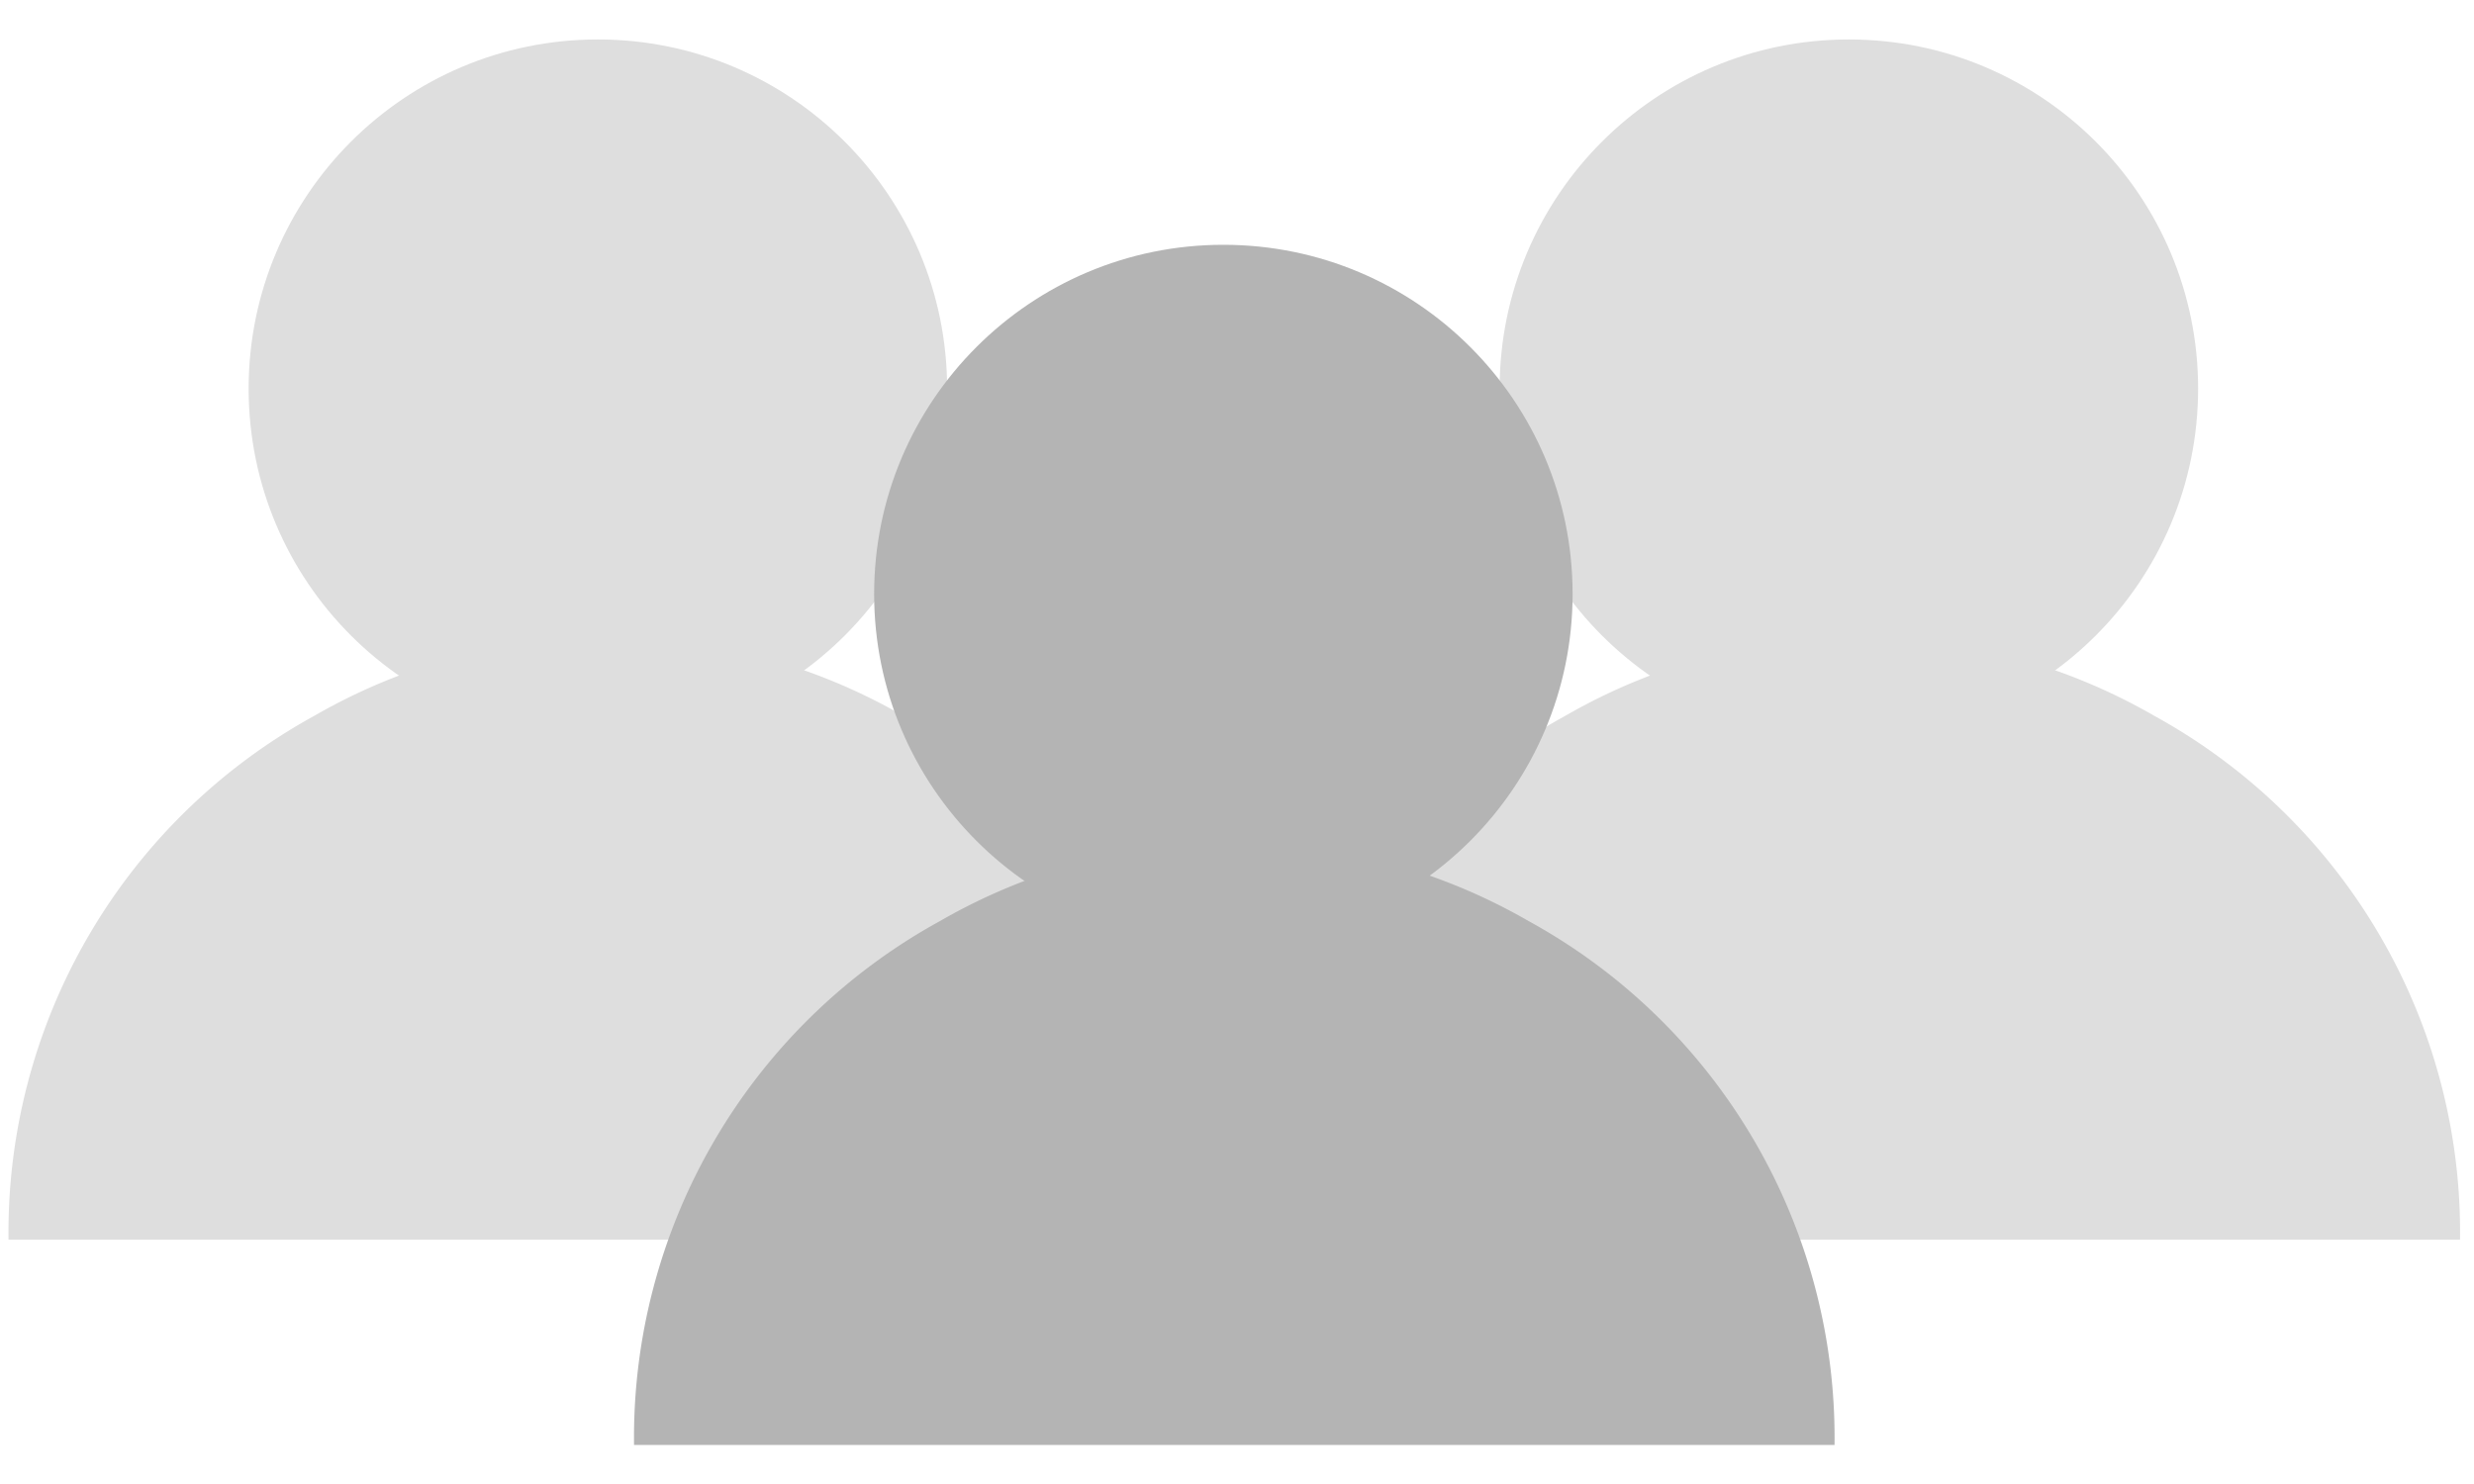 <svg xmlns="http://www.w3.org/2000/svg" width="100" height="60" viewBox="0 0 26.5 15.9"><g fill="#dedede" transform="translate(-12.3 -679) scale(2.338)"><path d="M5.3 296.1a2.7 2.7 0 0 1 1.4-2.4 2.7 2.7 0 0 1 2.7 0 2.7 2.7 0 0 1 1.4 2.4H8z" paint-order="stroke fill markers"/><circle cx="8" cy="292.2" r="1.6" paint-order="stroke fill markers"/></g><g fill="#dedede" transform="translate(1.1 -679) scale(2.338)"><path d="M5.3 296.1a2.7 2.7 0 0 1 1.4-2.4 2.7 2.7 0 0 1 2.7 0 2.7 2.7 0 0 1 1.4 2.4H8z" paint-order="stroke fill markers"/><circle cx="8" cy="292.2" r="1.6" paint-order="stroke fill markers"/></g><g fill="#b4b4b4" transform="translate(-5.6 -676.8) scale(2.338)"><path d="M5.3 296.1a2.7 2.7 0 0 1 1.4-2.4 2.7 2.7 0 0 1 2.7 0 2.7 2.7 0 0 1 1.4 2.4H8z" paint-order="stroke fill markers"/><circle cx="8" cy="292.2" r="1.6" paint-order="stroke fill markers"/></g></svg>